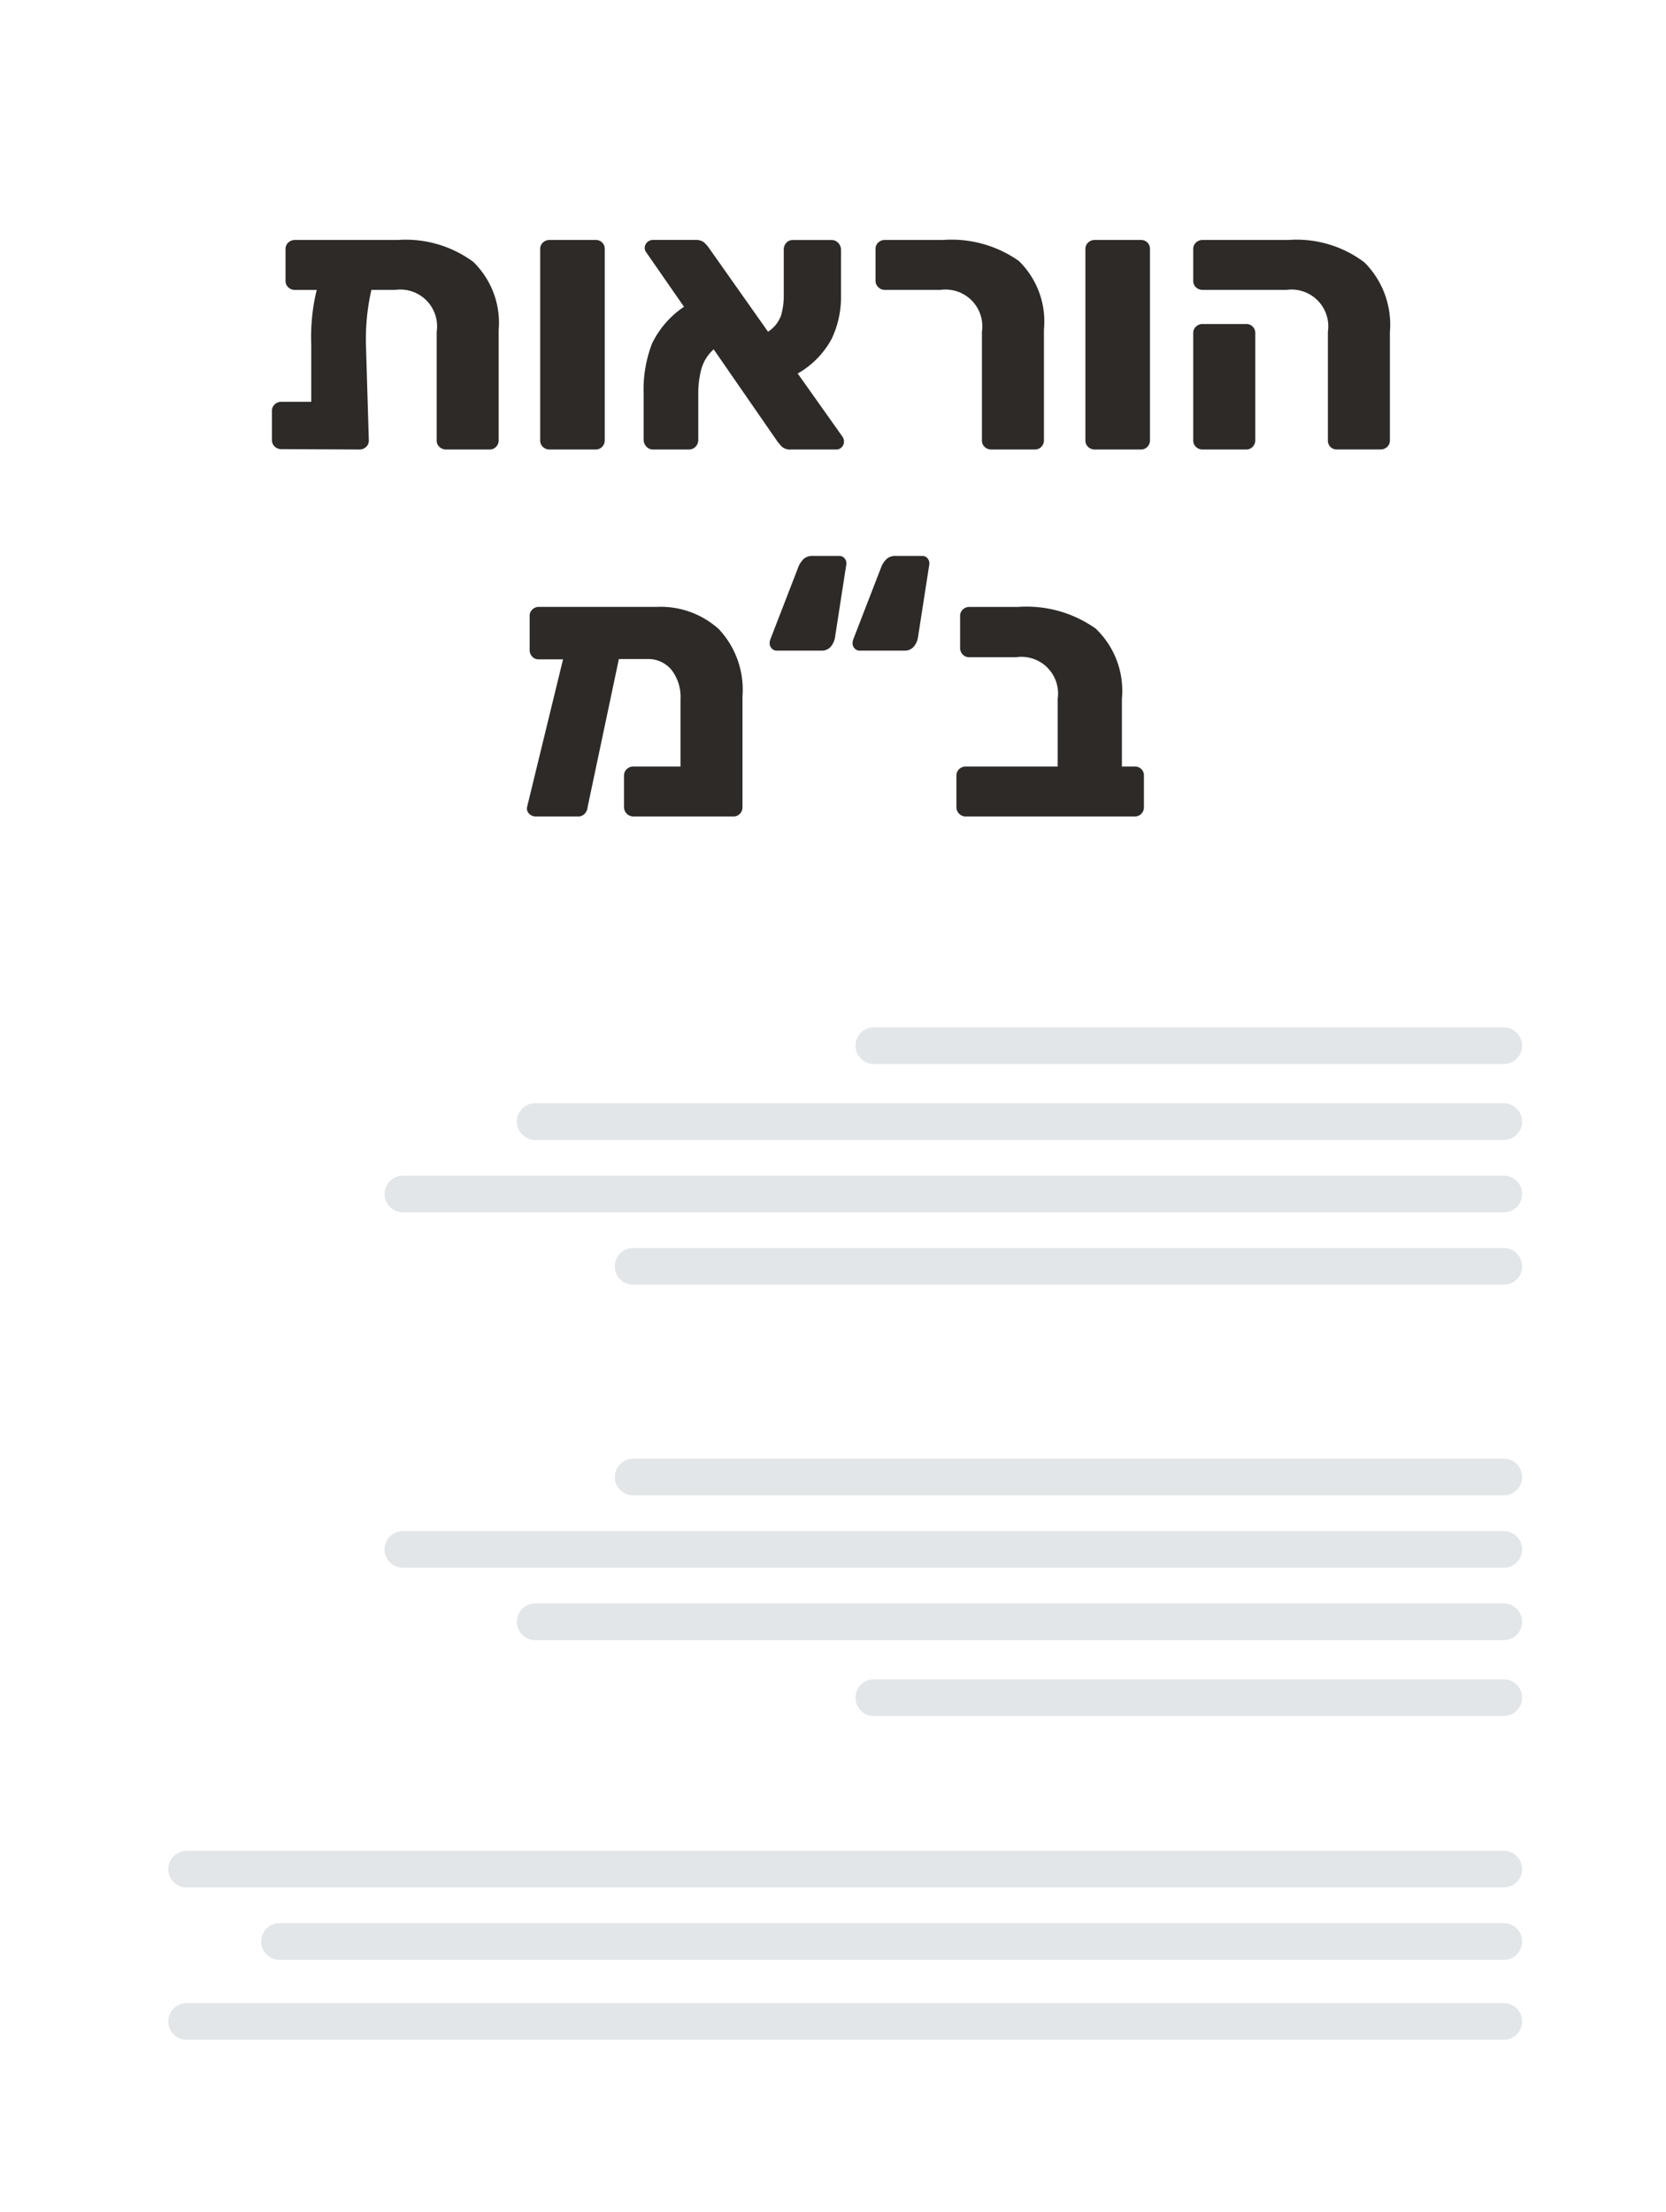 <svg xmlns="http://www.w3.org/2000/svg" viewBox="0 0 45.406 60.286"><defs><style>.a{fill:#fff;}.b{fill:none;stroke:#e2e6e8;stroke-linecap:round;stroke-linejoin:round;}.c{fill:#2d2a28;}</style></defs><rect class="a" width="45.406" height="60.286"/><line class="b" x1="23.816" y1="28.497" x2="40.985" y2="28.497"/><line class="b" x1="14.587" y1="30.566" x2="40.985" y2="30.566"/><line class="b" x1="10.981" y1="32.538" x2="40.985" y2="32.538"/><line class="b" x1="17.256" y1="34.511" x2="40.985" y2="34.511"/><line class="b" x1="23.816" y1="46.265" x2="40.985" y2="46.265"/><line class="b" x1="14.587" y1="44.197" x2="40.985" y2="44.197"/><line class="b" x1="10.981" y1="42.224" x2="40.985" y2="42.224"/><line class="b" x1="7.618" y1="52.909" x2="40.985" y2="52.909"/><line class="b" x1="5.086" y1="50.937" x2="40.985" y2="50.937"/><line class="b" x1="5.086" y1="55.088" x2="40.985" y2="55.088"/><line class="b" x1="17.256" y1="40.252" x2="40.985" y2="40.252"/><path class="c" d="M12.897,7.135a2.313,2.313,0,0,1,.694,1.855v3.01a.251.251,0,0,1-.069.175.238.238,0,0,1-.181.075H12.162a.259.259,0,0,1-.185-.07.231.231,0,0,1-.075-.18v-2.96a1.003,1.003,0,0,0-1.13-1.14h-.65a6.074,6.074,0,0,0-.149,1.47l.079,2.63a.234.234,0,0,1-.074.18.263.263,0,0,1-.186.07l-2.12-.01A.259.259,0,0,1,7.487,12.17a.236.236,0,0,1-.075-.18v-.79a.238.238,0,0,1,.075-.181.263.263,0,0,1,.185-.069h.811V9.38a5.389,5.389,0,0,1,.149-1.479H8.042a.259.259,0,0,1-.185-.07.236.236,0,0,1-.075-.18V6.79a.234.234,0,0,1,.075-.18.259.259,0,0,1,.185-.07h2.79A3.106,3.106,0,0,1,12.897,7.135Z"/><path class="c" d="M14.797,12.18a.234.234,0,0,1-.075-.18v-5.21a.234.234,0,0,1,.075-.18.259.259,0,0,1,.185-.07h1.25a.239.239,0,0,1,.25.25v5.21a.251.251,0,0,1-.069.175.238.238,0,0,1-.181.075h-1.25A.259.259,0,0,1,14.797,12.18Z"/><path class="c" d="M23.002,12.04a.206.206,0,0,1-.06.145.194.194,0,0,1-.15.065h-1.23a.337.337,0,0,1-.271-.095c-.053-.063-.083-.099-.09-.105l-1.75-2.53a1.131,1.131,0,0,0-.34.551,2.613,2.613,0,0,0-.08.66v1.25a.264.264,0,0,1-.075.194.251.251,0,0,1-.185.075h-.98A.231.231,0,0,1,17.617,12.17a.267.267,0,0,1-.075-.189V10.74a3.503,3.503,0,0,1,.23-1.38,2.545,2.545,0,0,1,.87-1l-1.021-1.471a.211.211,0,0,1-.05-.14.225.225,0,0,1,.21-.21H18.962a.34.34,0,0,1,.216.06.783.783,0,0,1,.145.16L20.932,9.04a.883.883,0,0,0,.354-.44,1.92,1.92,0,0,0,.075-.569V6.81a.273.273,0,0,1,.07-.194.234.234,0,0,1,.18-.075h1.05a.245.245,0,0,1,.186.08.268.268,0,0,1,.074.189V8.07a2.634,2.634,0,0,1-.255,1.165,2.392,2.392,0,0,1-.925.944l1.22,1.721A.24.24,0,0,1,23.002,12.04Z"/><path class="c" d="M26.837,12.18a.234.234,0,0,1-.075-.18v-2.96a1.003,1.003,0,0,0-1.13-1.14H24.112a.243.243,0,0,1-.176-.075.239.239,0,0,1-.074-.175V6.79a.234.234,0,0,1,.074-.18.25.25,0,0,1,.176-.07h1.58a3.19,3.19,0,0,1,2.074.57,2.302,2.302,0,0,1,.686,1.87v3.02a.247.247,0,0,1-.07.175.236.236,0,0,1-.18.075H27.021A.259.259,0,0,1,26.837,12.18Z"/><path class="c" d="M29.657,12.18a.234.234,0,0,1-.075-.18v-5.21a.234.234,0,0,1,.075-.18.259.259,0,0,1,.185-.07h1.25a.239.239,0,0,1,.25.25v5.21a.251.251,0,0,1-.069.175.238.238,0,0,1-.181.075h-1.25A.259.259,0,0,1,29.657,12.18Z"/><path class="c" d="M36.261,12.18a.241.241,0,0,1-.07-.18v-2.96a1.003,1.003,0,0,0-1.13-1.14H32.781a.259.259,0,0,1-.185-.07.236.236,0,0,1-.075-.18V6.79a.234.234,0,0,1,.075-.18.259.259,0,0,1,.185-.07h2.33a3.063,3.063,0,0,1,2.075.61,2.397,2.397,0,0,1,.695,1.899v2.95a.234.234,0,0,1-.075.18.259.259,0,0,1-.185.07H36.441A.243.243,0,0,1,36.261,12.18Zm-3.665,0a.234.234,0,0,1-.075-.18V9.08a.234.234,0,0,1,.075-.18.259.259,0,0,1,.185-.07H33.962a.241.241,0,0,1,.25.25v2.92a.247.247,0,0,1-.07.175.236.236,0,0,1-.18.075H32.781A.259.259,0,0,1,32.596,12.18Z"/><path class="c" d="M19.596,17.15a2.414,2.414,0,0,1,.64,1.83v3.02a.251.251,0,0,1-.069.175.236.236,0,0,1-.181.075H17.257a.257.257,0,0,1-.25-.25v-.86a.236.236,0,0,1,.075-.18.247.247,0,0,1,.175-.07h1.29V19.06a1.206,1.206,0,0,0-.25-.81.819.819,0,0,0-.65-.29H16.867l-.851,4.03a.302.302,0,0,1-.08.185.236.236,0,0,1-.18.075H14.606a.251.251,0,0,1-.185-.075.196.196,0,0,1-.055-.185l.979-4.021h-.66a.232.232,0,0,1-.18-.075.259.259,0,0,1-.07-.185v-.92a.234.234,0,0,1,.075-.18.247.247,0,0,1,.175-.07h3.21A2.36,2.36,0,0,1,19.596,17.15Z"/><path class="c" d="M21.032,17.67a.2.2,0,0,1-.056-.14.288.288,0,0,1,.021-.11l.77-1.99a.626.626,0,0,1,.145-.205.343.343,0,0,1,.234-.074h.73a.176.176,0,0,1,.145.069.21.21,0,0,1,.045.16l-.31,2a.521.521,0,0,1-.12.25.32.32,0,0,1-.25.101H21.167A.175.175,0,0,1,21.032,17.67Zm2.26,0a.2.2,0,0,1-.056-.14.288.288,0,0,1,.021-.11l.77-1.99a.626.626,0,0,1,.146-.205.344.344,0,0,1,.235-.074h.729a.179.179,0,0,1,.146.069.219.219,0,0,1,.045.16l-.311,2a.504.504,0,0,1-.12.25.32.32,0,0,1-.25.101H23.427A.175.175,0,0,1,23.292,17.67Z"/><path class="c" d="M26.141,22.175a.239.239,0,0,1-.074-.175v-.86a.235.235,0,0,1,.074-.18.25.25,0,0,1,.176-.07h2.51V19.04a.999.999,0,0,0-1.13-1.13H26.417a.234.234,0,0,1-.18-.075.259.259,0,0,1-.07-.185v-.86a.234.234,0,0,1,.075-.18.247.247,0,0,1,.175-.07h1.33a3.258,3.258,0,0,1,2.115.59,2.341,2.341,0,0,1,.715,1.91v1.85h.35a.239.239,0,0,1,.25.25v.86a.251.251,0,0,1-.069.175.238.238,0,0,1-.181.075H26.317A.243.243,0,0,1,26.141,22.175Z"/></svg>